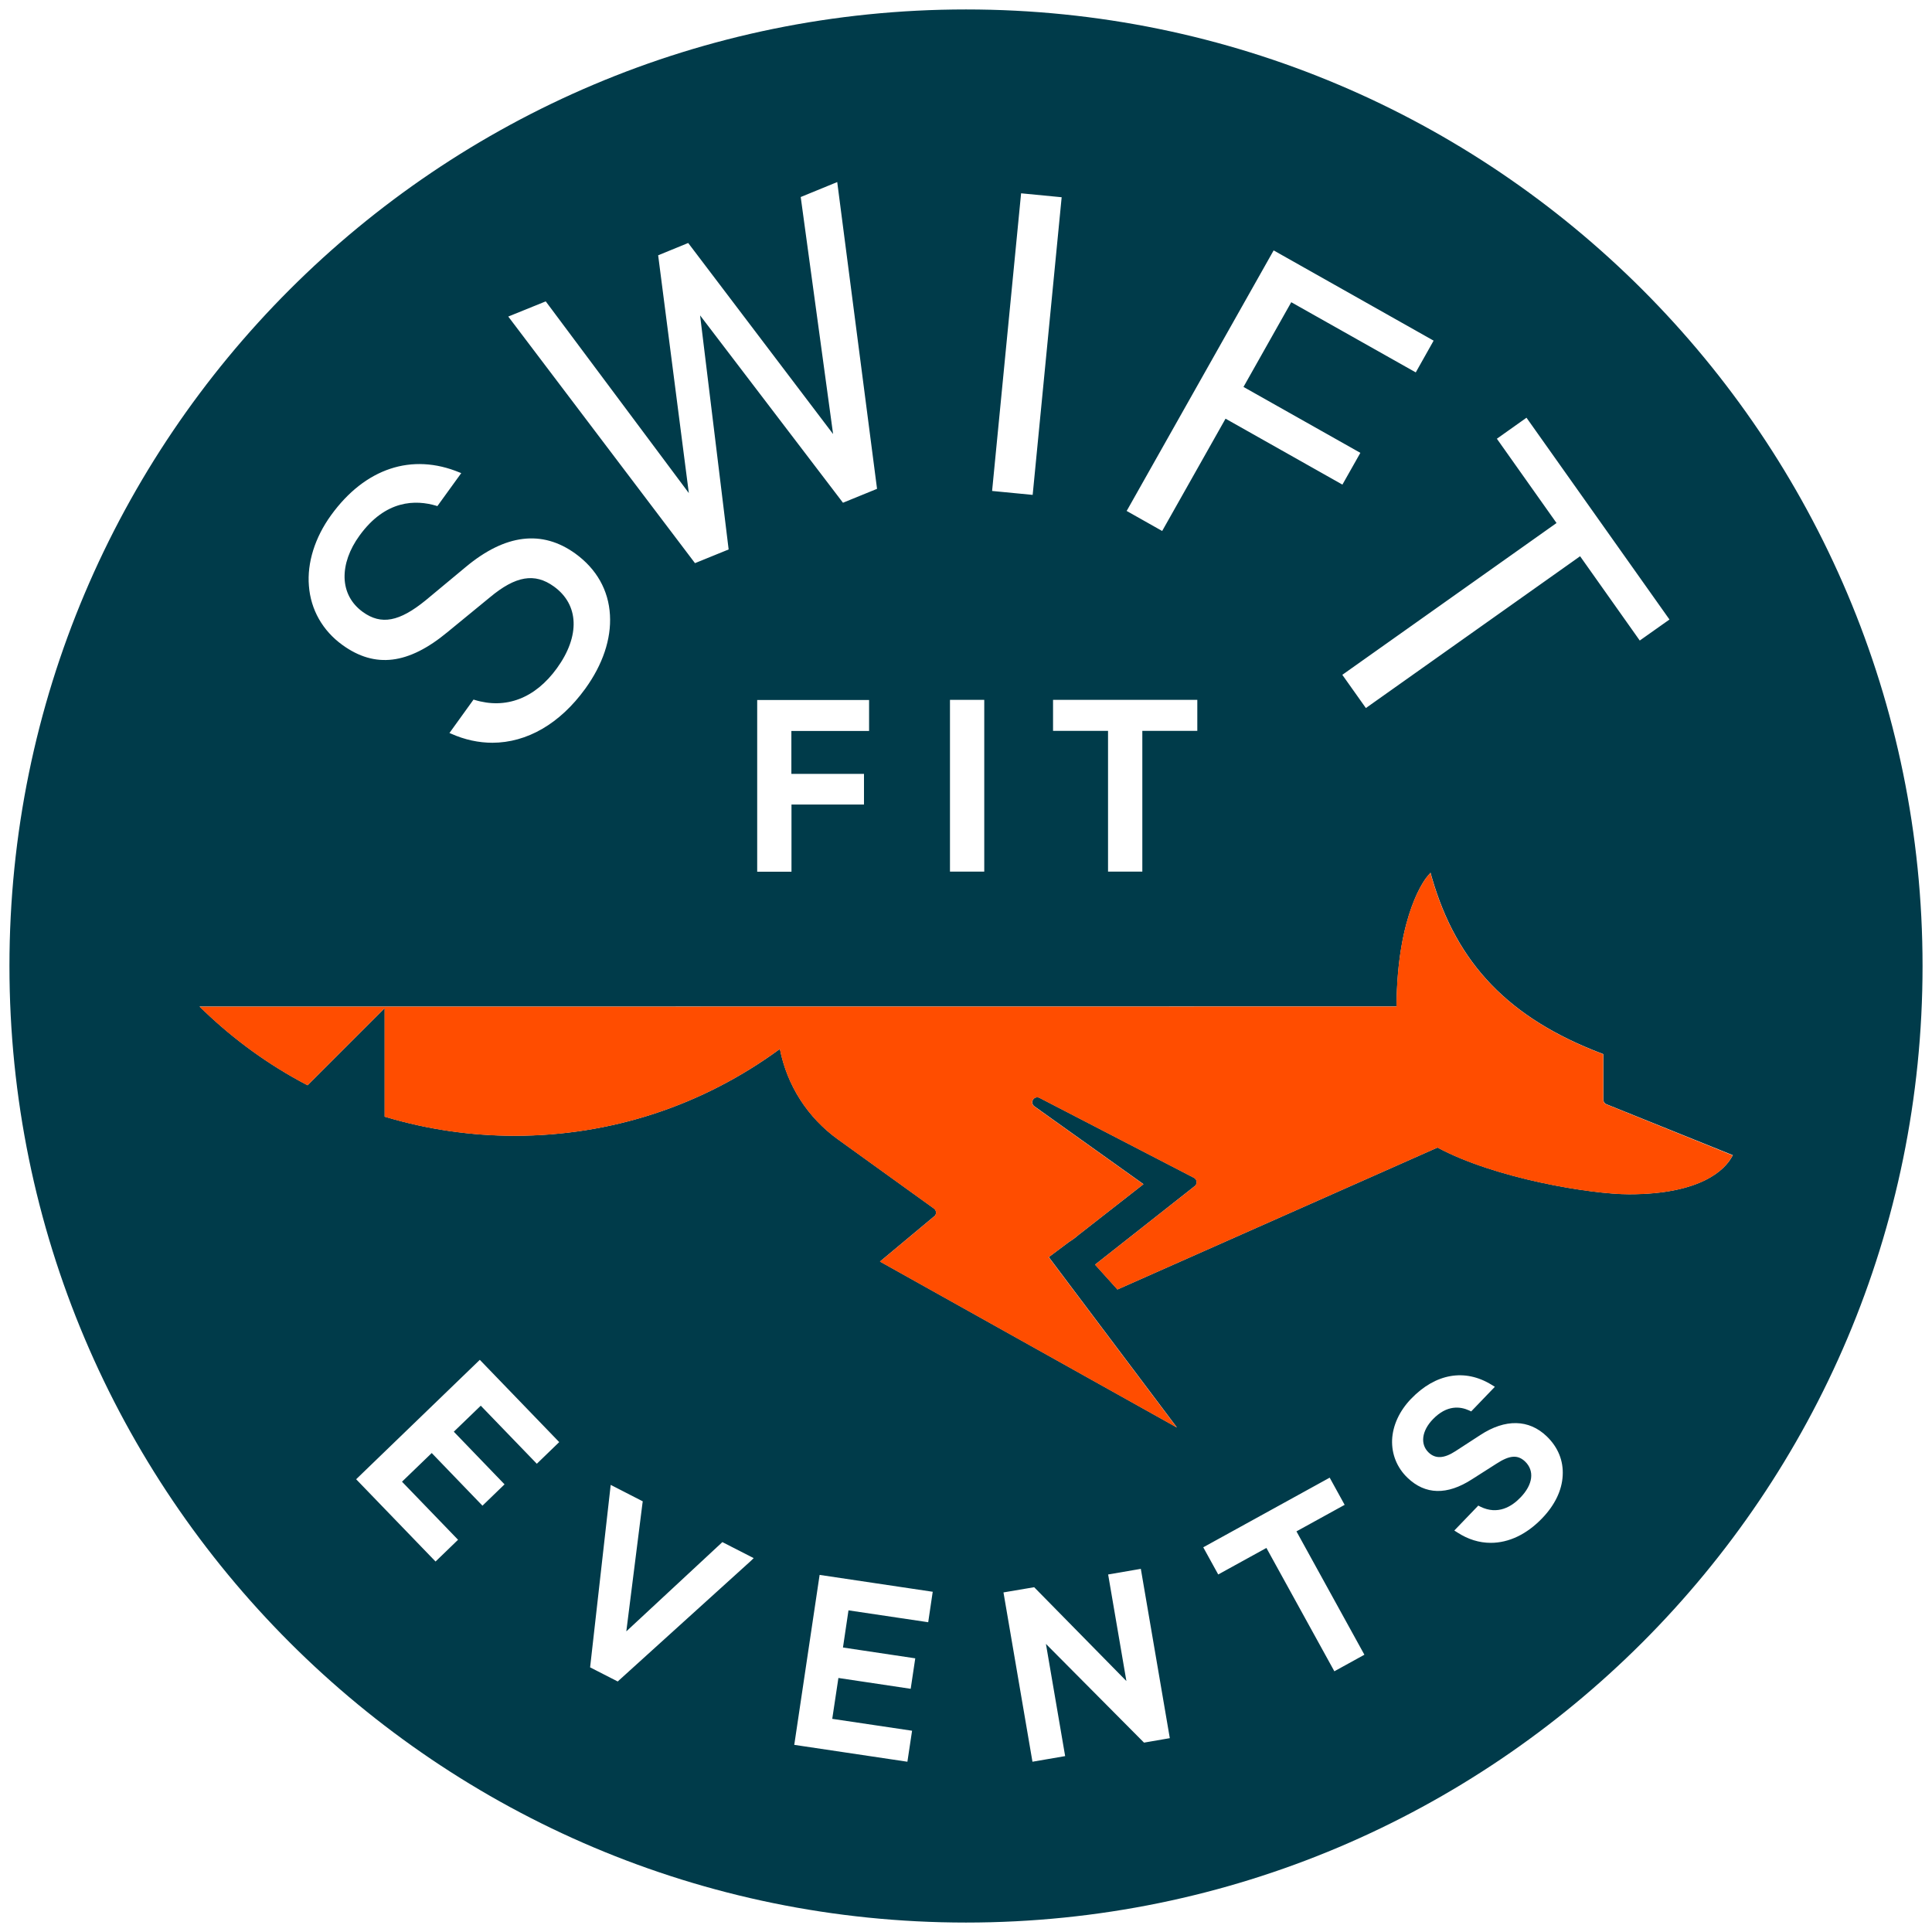 <svg width="182" height="182" viewBox="0 0 182 182" fill="none" xmlns="http://www.w3.org/2000/svg">
<path d="M91 0.89C41.24 0.89 0.89 41.23 0.89 91C0.89 140.76 41.23 181.11 91 181.11C140.77 181.11 181.11 140.77 181.11 91C181.11 41.24 140.77 0.89 91 0.89ZM143.8 39.35L157.27 58.36L154.47 60.34L148.85 52.4L128.67 66.7L126.45 63.57L126.55 63.5L146.63 49.27L141.01 41.33L143.8 39.35ZM106.2 48.02L119.98 23.59L120.09 23.65L135.05 32.09L134.99 32.2L133.37 35.08L133.26 35.02L121.64 28.47L117.14 36.45L128.15 42.66L126.46 45.65L126.35 45.59L115.45 39.44L109.48 50.02L106.13 48.13L106.2 48.02ZM99.2 68.85V65.93H112.79V68.85H107.61V82.11H104.38V68.85H99.2ZM93.47 46.13L96.19 18.21L100.01 18.58L100 18.7L97.28 46.62L93.46 46.25L93.47 46.13ZM89.49 65.93H92.72V82.11H89.49V65.93ZM51.41 28.39L51.47 28.47L64.89 46.45L62 24.05L64.83 22.89L64.89 22.97L78.48 40.89L75.43 18.56L78.87 17.15L78.89 17.31L82.62 46.05L79.41 47.36L79.35 47.28L65.95 29.71L68.64 51.76L65.47 53.05L47.88 29.82L51.41 28.39ZM81.39 72.89V75.79H74.56V82.12H71.33V65.94H81.87V68.86H74.55V72.9H81.39V72.89ZM31.19 48.53C34.39 44.11 38.8 42.64 43.3 44.51L43.45 44.57L41.2 47.68L41.12 47.65C39.16 47.06 36.32 47.07 33.87 50.45C32.91 51.77 32.43 53.15 32.46 54.44C32.5 55.75 33.09 56.86 34.18 57.65C35.91 58.9 37.62 58.57 40.1 56.55L43.89 53.4C47.6 50.31 51.07 49.89 54.2 52.15C56.2 53.6 57.33 55.6 57.46 57.94C57.59 60.2 56.78 62.6 55.14 64.87C52.73 68.2 49.63 69.96 46.39 69.97C45.1 69.97 43.78 69.69 42.48 69.11L42.34 69.05L44.61 65.9L44.7 65.93C47.66 66.84 50.42 65.78 52.47 62.94C54.66 59.91 54.55 56.96 52.18 55.25C50.37 53.94 48.57 54.25 46.15 56.27L42.15 59.55C38.47 62.6 35.33 62.98 32.26 60.76C30.39 59.41 29.27 57.43 29.1 55.19C28.92 53.02 29.66 50.64 31.19 48.53ZM50.57 137.89L45.29 132.42L42.75 134.87L47.53 139.83L45.45 141.84L40.67 136.88L37.87 139.58L43.15 145.05L41.03 147.1L33.55 139.35L45.2 128.1L52.68 135.85L50.57 137.89ZM70.7 147.07L58.19 158.4L55.59 157.07L57.53 139.88L60.55 141.43L60.52 141.63L59 153.68L68.05 145.27L71 146.78L70.7 147.07ZM87.85 150.05L87.44 152.82L87.32 152.8L79.93 151.7L79.41 155.2L86.22 156.22L85.79 159.09L78.98 158.07L78.4 161.92L85.92 163.04L85.48 165.96L74.82 164.37L74.84 164.25L77.21 148.36L87.87 149.95L87.85 150.05ZM107.77 164.16L107.66 164.05L98.53 154.86L100.34 165.43L97.26 165.96L97.24 165.84L94.53 150.01L97.42 149.52L97.53 149.63L106.11 158.36L104.39 148.32L107.47 147.79L107.49 147.91L110.2 163.74L107.77 164.16ZM125.7 157.44L125.64 157.33L119.3 145.82L114.76 148.32L113.35 145.76L113.46 145.7L125.26 139.2L126.67 141.76L122.13 144.26L128.53 155.88L125.7 157.44ZM145.28 143.02C143.82 144.54 142.14 145.34 140.43 145.34C139.34 145.34 138.29 145.01 137.3 144.37L137 144.18L139.26 141.83L139.45 141.93C141.11 142.75 142.43 141.91 143.24 141.06C144.41 139.85 144.57 138.56 143.68 137.69C142.98 137.02 142.22 137.07 140.96 137.89L138.67 139.35C136.32 140.87 134.27 140.82 132.59 139.21C131.6 138.26 131.09 136.99 131.14 135.64C131.2 134.28 131.83 132.91 132.93 131.77C135.23 129.38 137.99 128.9 140.51 130.45L140.82 130.64L138.59 132.96L138.4 132.87C137.57 132.49 136.31 132.32 134.98 133.7C133.93 134.79 133.77 136.04 134.57 136.82C135.21 137.44 136.02 137.41 137.1 136.71L139.44 135.19C141.8 133.64 144.03 133.69 145.71 135.31C146.77 136.33 147.29 137.61 147.21 139C147.14 140.4 146.47 141.78 145.28 143.02ZM153.46 112.5C149.9 112.5 140.88 111.03 135.42 108.1L105.27 121.47L103.16 119.13L112.54 111.74C112.67 111.65 112.74 111.49 112.73 111.33C112.72 111.17 112.62 111.03 112.48 110.95L97.93 103.42C97.71 103.31 97.45 103.38 97.32 103.58C97.19 103.78 97.23 104.05 97.42 104.2L107.72 111.55L101.81 116.17L101.64 116.3C101.37 116.54 101.11 116.73 100.86 116.9C100.82 116.92 100.79 116.94 100.77 116.95L100.72 116.99H100.71L98.8 118.42L110.87 134.47L82.9 118.84L87.92 114.65C88.07 114.58 88.16 114.43 88.18 114.27C88.19 114.11 88.12 113.95 87.99 113.85L78.94 107.33C76.08 105.27 74.15 102.26 73.47 98.81C66.18 104.16 57.55 106.99 48.49 106.99C44.39 106.99 40.32 106.4 36.41 105.24L36.24 105.19V94.97L28.98 102.23L28.82 102.15C25.32 100.31 22.1 97.98 19.24 95.24L18.8 94.82H36.24L131.56 94.81C131.61 85.96 134.35 82.68 134.47 82.55L134.76 82.21L134.88 82.64C137.23 90.8 142.16 95.92 150.88 99.24L151.04 99.3V103.59C151.04 103.78 151.15 103.95 151.33 104.02L163.24 108.82L163.1 109.06C162.49 110.1 160.37 112.5 153.46 112.5Z" fill="#003B4A"/>
<path d="M151.32 104.03C151.14 103.96 151.03 103.79 151.03 103.6V99.31L150.87 99.25C142.15 95.92 137.22 90.8 134.87 82.65L134.75 82.22L134.46 82.56C134.34 82.7 131.6 85.97 131.55 94.82L36.23 94.83H18.79L19.23 95.25C22.09 97.99 25.32 100.32 28.81 102.16L28.97 102.24L36.23 94.98V105.2L36.4 105.25C40.31 106.41 44.38 107 48.48 107C57.54 107 66.17 104.17 73.46 98.82C74.14 102.26 76.07 105.28 78.93 107.34L87.98 113.86C88.11 113.96 88.19 114.12 88.17 114.28C88.16 114.44 88.06 114.59 87.91 114.66L82.89 118.85L110.86 134.48L98.79 118.43L100.7 117H100.71L100.76 116.96C100.78 116.95 100.81 116.93 100.85 116.91C101.1 116.74 101.36 116.54 101.63 116.31L101.8 116.18L107.71 111.56L97.41 104.21C97.22 104.06 97.17 103.79 97.31 103.59C97.44 103.39 97.7 103.32 97.92 103.43L112.47 110.96C112.61 111.03 112.71 111.18 112.72 111.34C112.73 111.5 112.66 111.66 112.53 111.75L103.15 119.14L105.26 121.48L135.41 108.11C140.86 111.04 149.89 112.51 153.45 112.51C160.36 112.51 162.49 110.11 163.08 109.08L163.22 108.84L151.32 104.03Z" fill="#FF4D00"/>
</svg>
